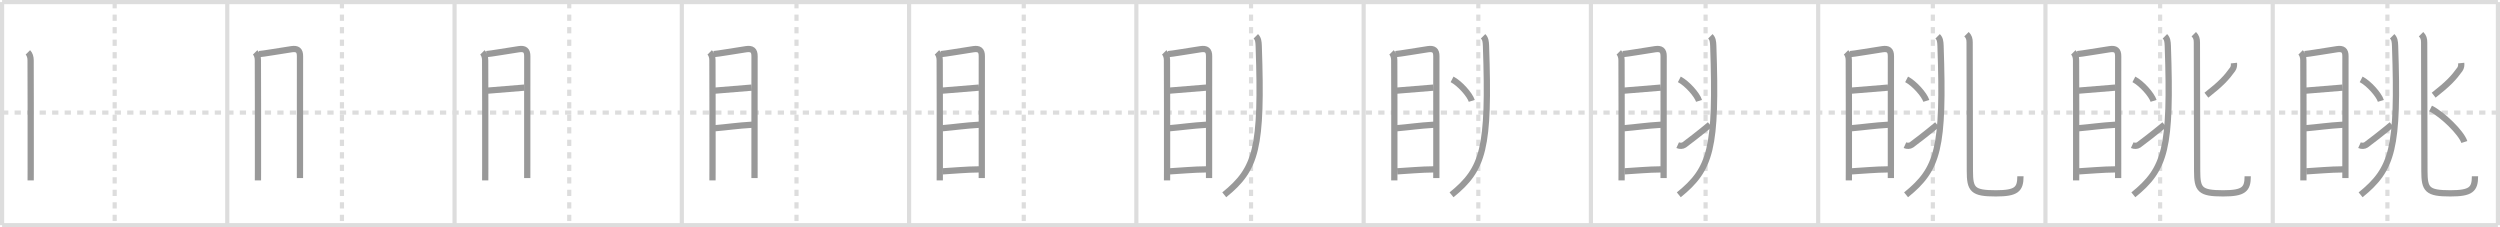 <svg width="1199px" height="109px" viewBox="0 0 1199 109" xmlns="http://www.w3.org/2000/svg" xmlns:xlink="http://www.w3.org/1999/xlink" xml:space="preserve" version="1.1" baseProfile="full">
<line x1="1" y1="1" x2="1198" y2="1" style="stroke:#ddd;stroke-width:2"></line>
<line x1="1" y1="1" x2="1" y2="108" style="stroke:#ddd;stroke-width:2"></line>
<line x1="1" y1="108" x2="1198" y2="108" style="stroke:#ddd;stroke-width:2"></line>
<line x1="1198" y1="1" x2="1198" y2="108" style="stroke:#ddd;stroke-width:2"></line>
<line x1="109" y1="1" x2="109" y2="108" style="stroke:#ddd;stroke-width:2"></line>
<line x1="218" y1="1" x2="218" y2="108" style="stroke:#ddd;stroke-width:2"></line>
<line x1="327" y1="1" x2="327" y2="108" style="stroke:#ddd;stroke-width:2"></line>
<line x1="436" y1="1" x2="436" y2="108" style="stroke:#ddd;stroke-width:2"></line>
<line x1="545" y1="1" x2="545" y2="108" style="stroke:#ddd;stroke-width:2"></line>
<line x1="654" y1="1" x2="654" y2="108" style="stroke:#ddd;stroke-width:2"></line>
<line x1="763" y1="1" x2="763" y2="108" style="stroke:#ddd;stroke-width:2"></line>
<line x1="872" y1="1" x2="872" y2="108" style="stroke:#ddd;stroke-width:2"></line>
<line x1="981" y1="1" x2="981" y2="108" style="stroke:#ddd;stroke-width:2"></line>
<line x1="1090" y1="1" x2="1090" y2="108" style="stroke:#ddd;stroke-width:2"></line>
<line x1="1" y1="54" x2="1198" y2="54" style="stroke:#ddd;stroke-width:2;stroke-dasharray:3 3"></line>
<line x1="55" y1="1" x2="55" y2="108" style="stroke:#ddd;stroke-width:2;stroke-dasharray:3 3"></line>
<line x1="164" y1="1" x2="164" y2="108" style="stroke:#ddd;stroke-width:2;stroke-dasharray:3 3"></line>
<line x1="273" y1="1" x2="273" y2="108" style="stroke:#ddd;stroke-width:2;stroke-dasharray:3 3"></line>
<line x1="382" y1="1" x2="382" y2="108" style="stroke:#ddd;stroke-width:2;stroke-dasharray:3 3"></line>
<line x1="491" y1="1" x2="491" y2="108" style="stroke:#ddd;stroke-width:2;stroke-dasharray:3 3"></line>
<line x1="600" y1="1" x2="600" y2="108" style="stroke:#ddd;stroke-width:2;stroke-dasharray:3 3"></line>
<line x1="709" y1="1" x2="709" y2="108" style="stroke:#ddd;stroke-width:2;stroke-dasharray:3 3"></line>
<line x1="818" y1="1" x2="818" y2="108" style="stroke:#ddd;stroke-width:2;stroke-dasharray:3 3"></line>
<line x1="927" y1="1" x2="927" y2="108" style="stroke:#ddd;stroke-width:2;stroke-dasharray:3 3"></line>
<line x1="1036" y1="1" x2="1036" y2="108" style="stroke:#ddd;stroke-width:2;stroke-dasharray:3 3"></line>
<line x1="1145" y1="1" x2="1145" y2="108" style="stroke:#ddd;stroke-width:2;stroke-dasharray:3 3"></line>
<path d="M13.37,25.12c0.88,0.88,1.31,2.27,1.31,3.76c0,1.21,0.11,37.28,0.05,51.87c-0.01,3.44-0.02,5.62-0.02,5.76" style="fill:none;stroke:#999;stroke-width:3"></path>

<path d="M122.37,25.12c0.88,0.88,1.31,2.27,1.31,3.76c0,1.21,0.11,37.28,0.05,51.87c-0.01,3.44-0.02,5.62-0.02,5.76" style="fill:none;stroke:#999;stroke-width:3"></path>
<path d="M124.22,25.95c1.57-0.05,11.5-1.76,15.64-2.36c2.75-0.4,4.06,0.48,4.02,3.41c-0.08,5.85,0.06,34.16-0.01,51.5c-0.01,2.58-0.01,4.92-0.01,6.89" style="fill:none;stroke:#999;stroke-width:3"></path>

<path d="M231.37,25.12c0.88,0.88,1.31,2.27,1.31,3.76c0,1.21,0.11,37.28,0.05,51.87c-0.01,3.44-0.02,5.62-0.02,5.76" style="fill:none;stroke:#999;stroke-width:3"></path>
<path d="M233.22,25.95c1.57-0.05,11.5-1.76,15.64-2.36c2.75-0.4,4.06,0.48,4.02,3.41c-0.08,5.85,0.06,34.16-0.01,51.5c-0.01,2.58-0.01,4.92-0.01,6.89" style="fill:none;stroke:#999;stroke-width:3"></path>
<path d="M233.69,43.48c5.63-0.48,12-0.98,17.83-1.46" style="fill:none;stroke:#999;stroke-width:3"></path>

<path d="M340.37,25.12c0.88,0.88,1.31,2.27,1.31,3.76c0,1.21,0.11,37.28,0.05,51.87c-0.01,3.44-0.02,5.62-0.02,5.76" style="fill:none;stroke:#999;stroke-width:3"></path>
<path d="M342.22,25.95c1.57-0.05,11.5-1.76,15.64-2.36c2.75-0.4,4.06,0.48,4.02,3.41c-0.08,5.85,0.06,34.16-0.01,51.5c-0.01,2.58-0.01,4.92-0.01,6.89" style="fill:none;stroke:#999;stroke-width:3"></path>
<path d="M342.69,43.48c5.63-0.48,12-0.98,17.83-1.46" style="fill:none;stroke:#999;stroke-width:3"></path>
<path d="M342.84,61.5c6-0.5,10.53-1.25,17.98-1.69" style="fill:none;stroke:#999;stroke-width:3"></path>

<path d="M449.37,25.12c0.88,0.88,1.31,2.27,1.31,3.76c0,1.21,0.11,37.28,0.05,51.87c-0.01,3.44-0.02,5.62-0.02,5.76" style="fill:none;stroke:#999;stroke-width:3"></path>
<path d="M451.22,25.95c1.57-0.05,11.5-1.76,15.64-2.36c2.75-0.4,4.06,0.48,4.02,3.41c-0.08,5.85,0.06,34.16-0.01,51.5c-0.01,2.58-0.01,4.92-0.01,6.89" style="fill:none;stroke:#999;stroke-width:3"></path>
<path d="M451.69,43.48c5.63-0.48,12-0.98,17.83-1.46" style="fill:none;stroke:#999;stroke-width:3"></path>
<path d="M451.84,61.5c6-0.5,10.53-1.25,17.98-1.69" style="fill:none;stroke:#999;stroke-width:3"></path>
<path d="M452.08,82.17c5.17-0.27,11.35-0.91,17.68-0.94" style="fill:none;stroke:#999;stroke-width:3"></path>

<path d="M558.37,25.12c0.88,0.88,1.31,2.27,1.31,3.76c0,1.21,0.11,37.28,0.05,51.87c-0.01,3.44-0.02,5.62-0.02,5.76" style="fill:none;stroke:#999;stroke-width:3"></path>
<path d="M560.22,25.95c1.57-0.05,11.5-1.76,15.64-2.36c2.75-0.4,4.06,0.48,4.02,3.41c-0.08,5.85,0.06,34.16-0.01,51.5c-0.01,2.58-0.01,4.92-0.01,6.89" style="fill:none;stroke:#999;stroke-width:3"></path>
<path d="M560.69,43.48c5.63-0.48,12-0.98,17.83-1.46" style="fill:none;stroke:#999;stroke-width:3"></path>
<path d="M560.84,61.5c6-0.5,10.53-1.25,17.98-1.69" style="fill:none;stroke:#999;stroke-width:3"></path>
<path d="M561.08,82.17c5.17-0.27,11.35-0.91,17.68-0.94" style="fill:none;stroke:#999;stroke-width:3"></path>
<path d="M602.29,17.41c1.15,1.15,1.31,2.47,1.39,4.57C605.38,71.38,602.5,81,587.15,93.43" style="fill:none;stroke:#999;stroke-width:3"></path>

<path d="M667.37,25.12c0.88,0.88,1.31,2.27,1.31,3.76c0,1.21,0.11,37.28,0.05,51.87c-0.01,3.44-0.02,5.62-0.02,5.76" style="fill:none;stroke:#999;stroke-width:3"></path>
<path d="M669.22,25.95c1.57-0.05,11.5-1.76,15.64-2.36c2.75-0.4,4.06,0.48,4.02,3.41c-0.08,5.85,0.06,34.16-0.01,51.5c-0.01,2.58-0.01,4.92-0.01,6.89" style="fill:none;stroke:#999;stroke-width:3"></path>
<path d="M669.69,43.48c5.63-0.48,12-0.98,17.83-1.46" style="fill:none;stroke:#999;stroke-width:3"></path>
<path d="M669.84,61.5c6-0.5,10.53-1.25,17.98-1.69" style="fill:none;stroke:#999;stroke-width:3"></path>
<path d="M670.08,82.17c5.17-0.27,11.35-0.91,17.68-0.94" style="fill:none;stroke:#999;stroke-width:3"></path>
<path d="M711.29,17.41c1.15,1.15,1.31,2.47,1.39,4.57C714.38,71.38,711.5,81,696.15,93.43" style="fill:none;stroke:#999;stroke-width:3"></path>
<path d="M696.41,38.06c3.69,1.91,8.52,7.35,9.45,10.32" style="fill:none;stroke:#999;stroke-width:3"></path>

<path d="M776.37,25.12c0.88,0.88,1.31,2.27,1.31,3.76c0,1.21,0.11,37.28,0.05,51.87c-0.01,3.44-0.02,5.62-0.02,5.76" style="fill:none;stroke:#999;stroke-width:3"></path>
<path d="M778.22,25.95c1.57-0.05,11.5-1.76,15.64-2.36c2.75-0.4,4.06,0.48,4.02,3.41c-0.08,5.85,0.06,34.16-0.01,51.5c-0.01,2.58-0.01,4.92-0.01,6.89" style="fill:none;stroke:#999;stroke-width:3"></path>
<path d="M778.69,43.48c5.63-0.48,12-0.98,17.83-1.46" style="fill:none;stroke:#999;stroke-width:3"></path>
<path d="M778.84,61.5c6-0.5,10.53-1.25,17.98-1.69" style="fill:none;stroke:#999;stroke-width:3"></path>
<path d="M779.08,82.17c5.17-0.27,11.35-0.91,17.68-0.94" style="fill:none;stroke:#999;stroke-width:3"></path>
<path d="M820.29,17.41c1.15,1.15,1.31,2.47,1.39,4.57C823.38,71.38,820.5,81,805.15,93.43" style="fill:none;stroke:#999;stroke-width:3"></path>
<path d="M805.41,38.06c3.69,1.91,8.52,7.35,9.45,10.32" style="fill:none;stroke:#999;stroke-width:3"></path>
<path d="M804.61,69.62c1.05,0.48,2.35,0.4,3.14-0.14c1.1-0.76,7.99-6.06,12.31-9.7" style="fill:none;stroke:#999;stroke-width:3"></path>

<path d="M885.37,25.12c0.88,0.88,1.31,2.27,1.31,3.76c0,1.21,0.11,37.28,0.05,51.87c-0.01,3.44-0.02,5.62-0.02,5.76" style="fill:none;stroke:#999;stroke-width:3"></path>
<path d="M887.22,25.95c1.57-0.05,11.5-1.76,15.64-2.36c2.75-0.4,4.06,0.48,4.02,3.41c-0.08,5.85,0.06,34.16-0.01,51.5c-0.01,2.58-0.01,4.92-0.01,6.89" style="fill:none;stroke:#999;stroke-width:3"></path>
<path d="M887.69,43.48c5.63-0.48,12-0.98,17.83-1.46" style="fill:none;stroke:#999;stroke-width:3"></path>
<path d="M887.84,61.5c6-0.5,10.53-1.25,17.98-1.69" style="fill:none;stroke:#999;stroke-width:3"></path>
<path d="M888.08,82.17c5.17-0.27,11.35-0.91,17.68-0.94" style="fill:none;stroke:#999;stroke-width:3"></path>
<path d="M929.29,17.41c1.15,1.15,1.31,2.47,1.39,4.57C932.38,71.38,929.5,81,914.15,93.43" style="fill:none;stroke:#999;stroke-width:3"></path>
<path d="M914.41,38.06c3.69,1.91,8.52,7.35,9.45,10.32" style="fill:none;stroke:#999;stroke-width:3"></path>
<path d="M913.61,69.62c1.05,0.48,2.35,0.4,3.14-0.14c1.1-0.76,7.99-6.06,12.31-9.7" style="fill:none;stroke:#999;stroke-width:3"></path>
<path d="M943.14,16.4c1.21,1.21,1.49,2.32,1.49,3.97c0,9.59,0.12,56,0.12,61.57c0,8.99,1.34,10.79,12.44,10.79c9.9,0,11.81-1.9,11.81-8.18" style="fill:none;stroke:#999;stroke-width:3"></path>

<path d="M994.37,25.12c0.88,0.88,1.31,2.27,1.31,3.76c0,1.21,0.11,37.28,0.05,51.87c-0.01,3.44-0.02,5.62-0.02,5.76" style="fill:none;stroke:#999;stroke-width:3"></path>
<path d="M996.22,25.95c1.57-0.05,11.5-1.76,15.64-2.36c2.75-0.4,4.06,0.48,4.02,3.41c-0.08,5.85,0.06,34.16-0.01,51.5c-0.01,2.58-0.01,4.92-0.01,6.89" style="fill:none;stroke:#999;stroke-width:3"></path>
<path d="M996.69,43.48c5.63-0.48,12-0.98,17.83-1.46" style="fill:none;stroke:#999;stroke-width:3"></path>
<path d="M996.84,61.5c6-0.5,10.53-1.25,17.98-1.69" style="fill:none;stroke:#999;stroke-width:3"></path>
<path d="M997.08,82.17c5.17-0.27,11.35-0.91,17.68-0.94" style="fill:none;stroke:#999;stroke-width:3"></path>
<path d="M1038.29,17.41c1.15,1.15,1.31,2.47,1.39,4.57C1041.38,71.38,1038.5,81,1023.15,93.43" style="fill:none;stroke:#999;stroke-width:3"></path>
<path d="M1023.41,38.06c3.69,1.91,8.52,7.35,9.45,10.32" style="fill:none;stroke:#999;stroke-width:3"></path>
<path d="M1022.61,69.62c1.05,0.48,2.35,0.4,3.14-0.14c1.1-0.76,7.99-6.06,12.31-9.7" style="fill:none;stroke:#999;stroke-width:3"></path>
<path d="M1052.14,16.4c1.21,1.21,1.49,2.32,1.49,3.97c0,9.59,0.12,56,0.12,61.57c0,8.99,1.34,10.79,12.44,10.79c9.9,0,11.81-1.9,11.81-8.18" style="fill:none;stroke:#999;stroke-width:3"></path>
<path d="M1071.39,30.25c0.11,1.07-0.01,2.11-0.65,3.01c-2.86,3.99-5.49,6.87-12.55,12.39" style="fill:none;stroke:#999;stroke-width:3"></path>

<path d="M1103.37,25.12c0.88,0.88,1.31,2.27,1.31,3.76c0,1.21,0.11,37.28,0.05,51.87c-0.01,3.44-0.02,5.62-0.02,5.76" style="fill:none;stroke:#999;stroke-width:3"></path>
<path d="M1105.22,25.95c1.57-0.05,11.5-1.76,15.64-2.36c2.75-0.4,4.06,0.48,4.02,3.41c-0.08,5.85,0.06,34.16-0.01,51.5c-0.01,2.58-0.01,4.92-0.01,6.89" style="fill:none;stroke:#999;stroke-width:3"></path>
<path d="M1105.69,43.48c5.63-0.48,12-0.98,17.83-1.46" style="fill:none;stroke:#999;stroke-width:3"></path>
<path d="M1105.84,61.5c6-0.5,10.53-1.25,17.98-1.69" style="fill:none;stroke:#999;stroke-width:3"></path>
<path d="M1106.08,82.17c5.17-0.27,11.35-0.91,17.68-0.94" style="fill:none;stroke:#999;stroke-width:3"></path>
<path d="M1147.29,17.41c1.15,1.15,1.31,2.47,1.39,4.57C1150.38,71.38,1147.5,81,1132.15,93.43" style="fill:none;stroke:#999;stroke-width:3"></path>
<path d="M1132.41,38.06c3.69,1.91,8.52,7.35,9.45,10.32" style="fill:none;stroke:#999;stroke-width:3"></path>
<path d="M1131.61,69.62c1.05,0.48,2.35,0.4,3.14-0.14c1.1-0.76,7.99-6.06,12.31-9.7" style="fill:none;stroke:#999;stroke-width:3"></path>
<path d="M1161.14,16.4c1.21,1.21,1.49,2.32,1.49,3.97c0,9.59,0.12,56,0.12,61.57c0,8.99,1.34,10.79,12.44,10.79c9.9,0,11.81-1.9,11.81-8.18" style="fill:none;stroke:#999;stroke-width:3"></path>
<path d="M1180.39,30.25c0.11,1.07-0.01,2.11-0.65,3.01c-2.86,3.99-5.49,6.87-12.55,12.39" style="fill:none;stroke:#999;stroke-width:3"></path>
<path d="M1165.7,52.02c5.72,2.84,14.77,11.67,16.2,16.09" style="fill:none;stroke:#999;stroke-width:3"></path>

</svg>